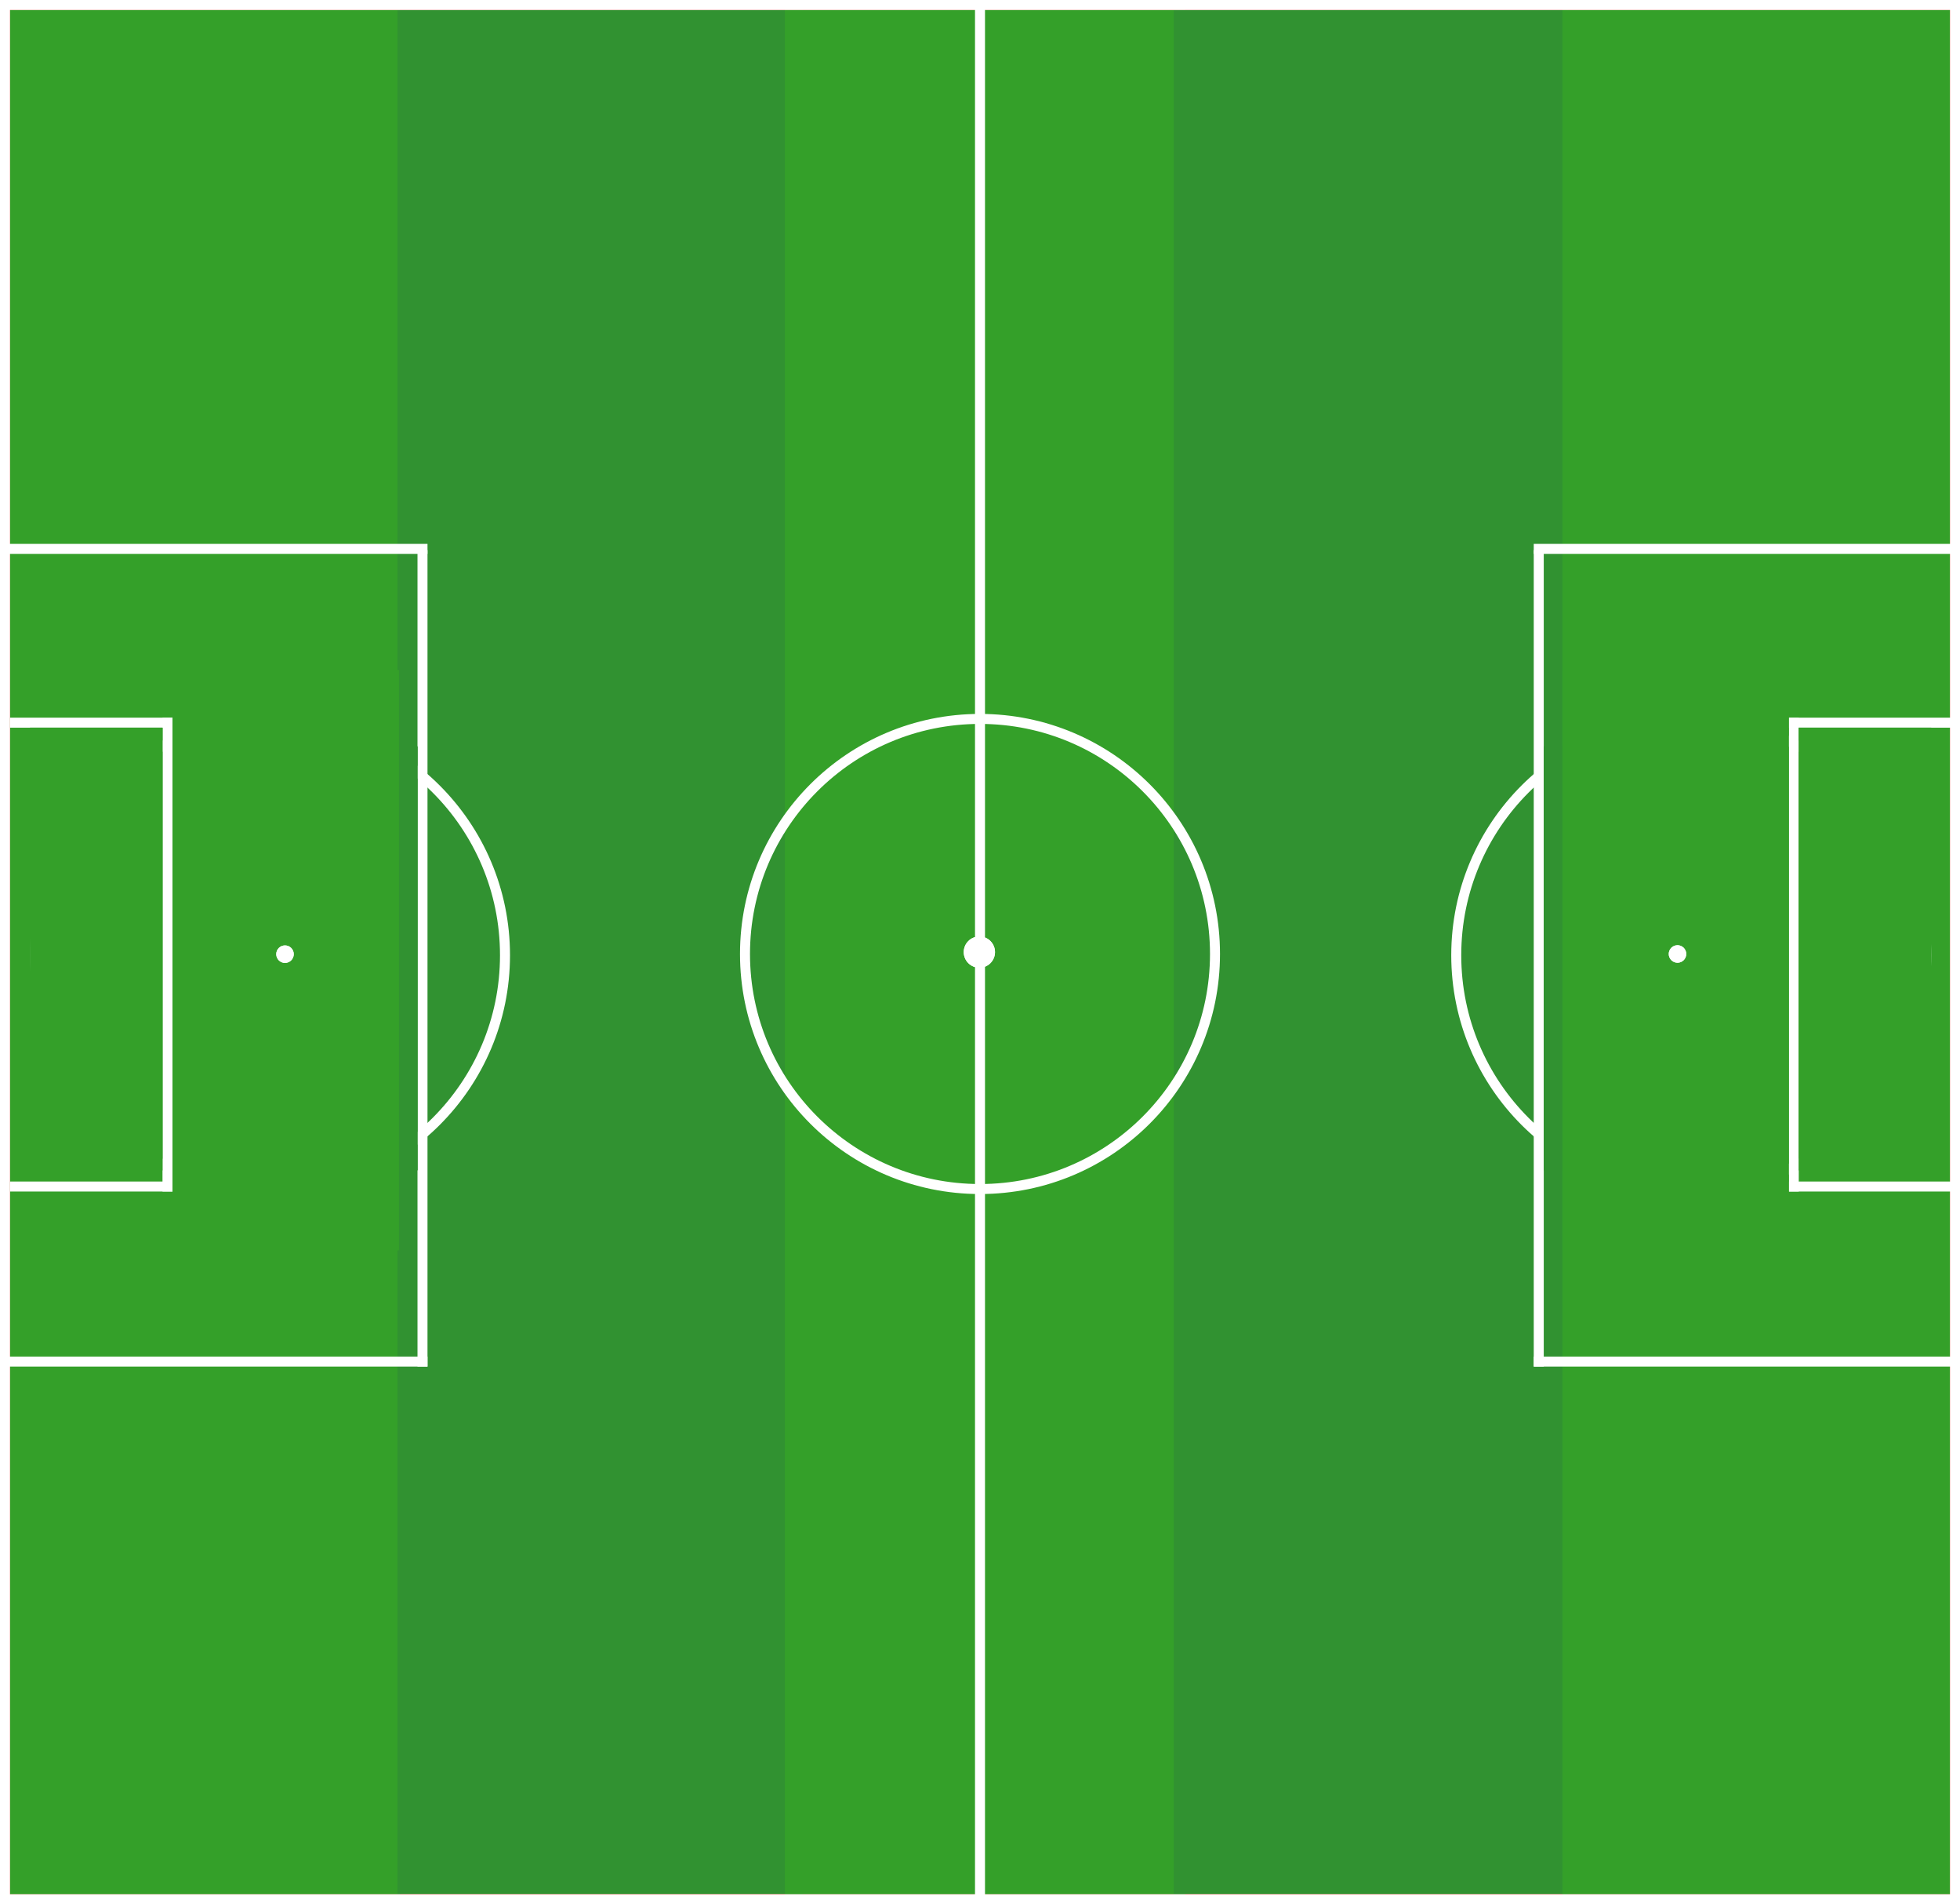 <svg xmlns="http://www.w3.org/2000/svg" xmlns:xlink="http://www.w3.org/1999/xlink" width="1568" height="1523" viewBox="0 0 1568 1523">
  <rect x="0" y="0" width="1568" height="1523" fill="#333333" stroke="none"/>
  <defs>
    <clipPath id="clip-Artboard_3">
      <rect width="1568" height="1523"/>
    </clipPath>
  </defs>
  <g id="Artboard_3" data-name="Artboard – 3" clip-path="url(#clip-Artboard_3)">
    <rect width="1568" height="1523" fill="red"/>
    <g id="Group_3" data-name="Group 3" transform="translate(-3 -2)">
      <g id="Field" transform="translate(3 2)">
        <g id="Rectangle_21" data-name="Rectangle 21" transform="translate(8 8)" fill="#34a029" stroke="#34a029" stroke-width="1">
          <rect width="312" height="1507" stroke="none"/>
          <rect x="0.5" y="0.5" width="311" height="1506" fill="none"/>
        </g>
        <rect id="Rectangle_22" data-name="Rectangle 22" width="324" height="1507" transform="translate(318 8)" fill="#319231"/>
        <g id="Rectangle_23" data-name="Rectangle 23" transform="translate(628 8)" fill="#34a029" stroke="#34a029" stroke-width="1">
          <rect width="320" height="1507" stroke="none"/>
          <rect x="0.5" y="0.5" width="319" height="1506" fill="none"/>
        </g>
        <rect id="Rectangle_24" data-name="Rectangle 24" width="315" height="1507" transform="translate(939 8)" fill="#319231"/>
        <g id="Rectangle_25" data-name="Rectangle 25" transform="translate(1250 8)" fill="#34a029" stroke="#34a029" stroke-width="1">
          <rect width="310" height="1507" stroke="none"/>
          <rect x="0.5" y="0.5" width="309" height="1506" fill="none"/>
        </g>
        <line id="Line_16" data-name="Line 16" y1="1523" transform="translate(1564)" fill="none" stroke="#fff" stroke-width="8"/>
        <line id="Line_17" data-name="Line 17" y1="1523" transform="translate(4)" fill="none" stroke="#fff" stroke-width="8"/>
        <line id="Line_18" data-name="Line 18" x1="1563" transform="translate(4 4)" fill="none" stroke="#fff" stroke-width="8"/>
        <line id="Line_19" data-name="Line 19" x1="1561" transform="translate(0 1519)" fill="none" stroke="#fff" stroke-width="8"/>
        <g id="Ellipse_3" data-name="Ellipse 3" transform="translate(592 571)" fill="none" stroke="#fff" stroke-width="8">
          <circle cx="192" cy="192" r="192" stroke="none"/>
          <circle cx="192" cy="192" r="188" fill="none"/>
        </g>
        <line id="Line_20" data-name="Line 20" y1="1516" transform="translate(784 7)" fill="none" stroke="#fff" stroke-width="8"/>
        <g id="Ellipse_7" data-name="Ellipse 7" transform="translate(771 749)" fill="#fff" stroke="#fff" stroke-width="1">
          <circle cx="12.5" cy="12.5" r="12.5" stroke="none"/>
          <circle cx="12.5" cy="12.5" r="12" fill="none"/>
        </g>
      </g>
      <g id="Goal_lines_2" data-name="Goal lines 2" transform="translate(1164 440.653)">
        <line id="Line_10" data-name="Line 10" x1="336" transform="translate(66 0.347)" fill="none" stroke="#fff" stroke-width="8"/>
        <line id="Line_11" data-name="Line 11" y1="653" transform="translate(70 1.347)" fill="none" stroke="#fff" stroke-width="8"/>
        <line id="Line_12" data-name="Line 12" x1="336" transform="translate(66 650.347)" fill="none" stroke="#fff" stroke-width="8"/>
        <line id="Line_13" data-name="Line 13" x1="130" transform="translate(270 139.347)" fill="none" stroke="#fff" stroke-width="8"/>
        <line id="Line_14" data-name="Line 14" x1="130" transform="translate(270 510.347)" fill="none" stroke="#fff" stroke-width="8"/>
        <line id="Line_15" data-name="Line 15" y2="379" transform="translate(274 135.347)" fill="none" stroke="#fff" stroke-width="8"/>
        <g id="Ellipse_4" data-name="Ellipse 4" transform="translate(0 133.347)" fill="none" stroke="#fff" stroke-width="8">
          <circle cx="192" cy="192" r="192" stroke="none"/>
          <circle cx="192" cy="192" r="188" fill="none"/>
        </g>
        <g id="Rectangle_26" data-name="Rectangle 26" transform="translate(74 158.347)" fill="#319231" stroke="#319231" stroke-width="1">
          <rect width="30" height="339" stroke="none"/>
          <rect x="0.5" y="0.5" width="29" height="338" fill="none"/>
        </g>
        <g id="Rectangle_27" data-name="Rectangle 27" transform="translate(89 97.347)" fill="#34a029" stroke="#34a029" stroke-width="1">
          <rect width="181" height="464" stroke="none"/>
          <rect x="0.5" y="0.5" width="180" height="463" fill="none"/>
        </g>
        <g id="Rectangle_28" data-name="Rectangle 28" transform="translate(278 143.347)" fill="#34a029" stroke="#34a029" stroke-width="1">
          <rect width="106" height="354" stroke="none"/>
          <rect x="0.5" y="0.5" width="105" height="353" fill="none"/>
        </g>
        <g id="Ellipse_6" data-name="Ellipse 6" transform="translate(174 317.347)" fill="#fff" stroke="#fff" stroke-width="1">
          <circle cx="7" cy="7" r="7" stroke="none"/>
          <circle cx="7" cy="7" r="6.5" fill="none"/>
        </g>
      </g>
      <g id="Goal_lines" data-name="Goal lines" transform="translate(9 440.653)">
        <line id="Line_10-2" data-name="Line 10" x2="336" transform="translate(0 0.347)" fill="none" stroke="#fff" stroke-width="8"/>
        <line id="Line_11-2" data-name="Line 11" y1="653" transform="translate(332 1.347)" fill="none" stroke="#fff" stroke-width="8"/>
        <line id="Line_12-2" data-name="Line 12" x2="336" transform="translate(0 650.347)" fill="none" stroke="#fff" stroke-width="8"/>
        <line id="Line_13-2" data-name="Line 13" x2="130" transform="translate(2 139.347)" fill="none" stroke="#fff" stroke-width="8"/>
        <line id="Line_14-2" data-name="Line 14" x2="130" transform="translate(2 510.347)" fill="none" stroke="#fff" stroke-width="8"/>
        <line id="Line_15-2" data-name="Line 15" y2="379" transform="translate(128 135.347)" fill="none" stroke="#fff" stroke-width="8"/>
        <g id="Ellipse_4-2" data-name="Ellipse 4" transform="translate(18 133.347)" fill="none" stroke="#fff" stroke-width="8">
          <circle cx="192" cy="192" r="192" stroke="none"/>
          <circle cx="192" cy="192" r="188" fill="none"/>
        </g>
        <g id="Rectangle_26-2" data-name="Rectangle 26" transform="translate(298 158.347)" fill="#319231" stroke="#319231" stroke-width="1">
          <rect width="30" height="339" stroke="none"/>
          <rect x="0.5" y="0.5" width="29" height="338" fill="none"/>
        </g>
        <g id="Rectangle_27-2" data-name="Rectangle 27" transform="translate(132 97.347)" fill="#34a029" stroke="#34a029" stroke-width="1">
          <rect width="181" height="464" stroke="none"/>
          <rect x="0.5" y="0.5" width="180" height="463" fill="none"/>
        </g>
        <g id="Rectangle_28-2" data-name="Rectangle 28" transform="translate(18 143.347)" fill="#34a029" stroke="#34a029" stroke-width="1">
          <rect width="106" height="354" stroke="none"/>
          <rect x="0.5" y="0.5" width="105" height="353" fill="none"/>
        </g>
        <g id="Ellipse_5" data-name="Ellipse 5" transform="translate(215 317.5)" fill="#fff" stroke="#fff" stroke-width="1">
          <circle cx="7" cy="7" r="7" stroke="none"/>
          <circle cx="7" cy="7" r="6.5" fill="none"/>
        </g>
      </g>
    </g>
  </g>
</svg>
